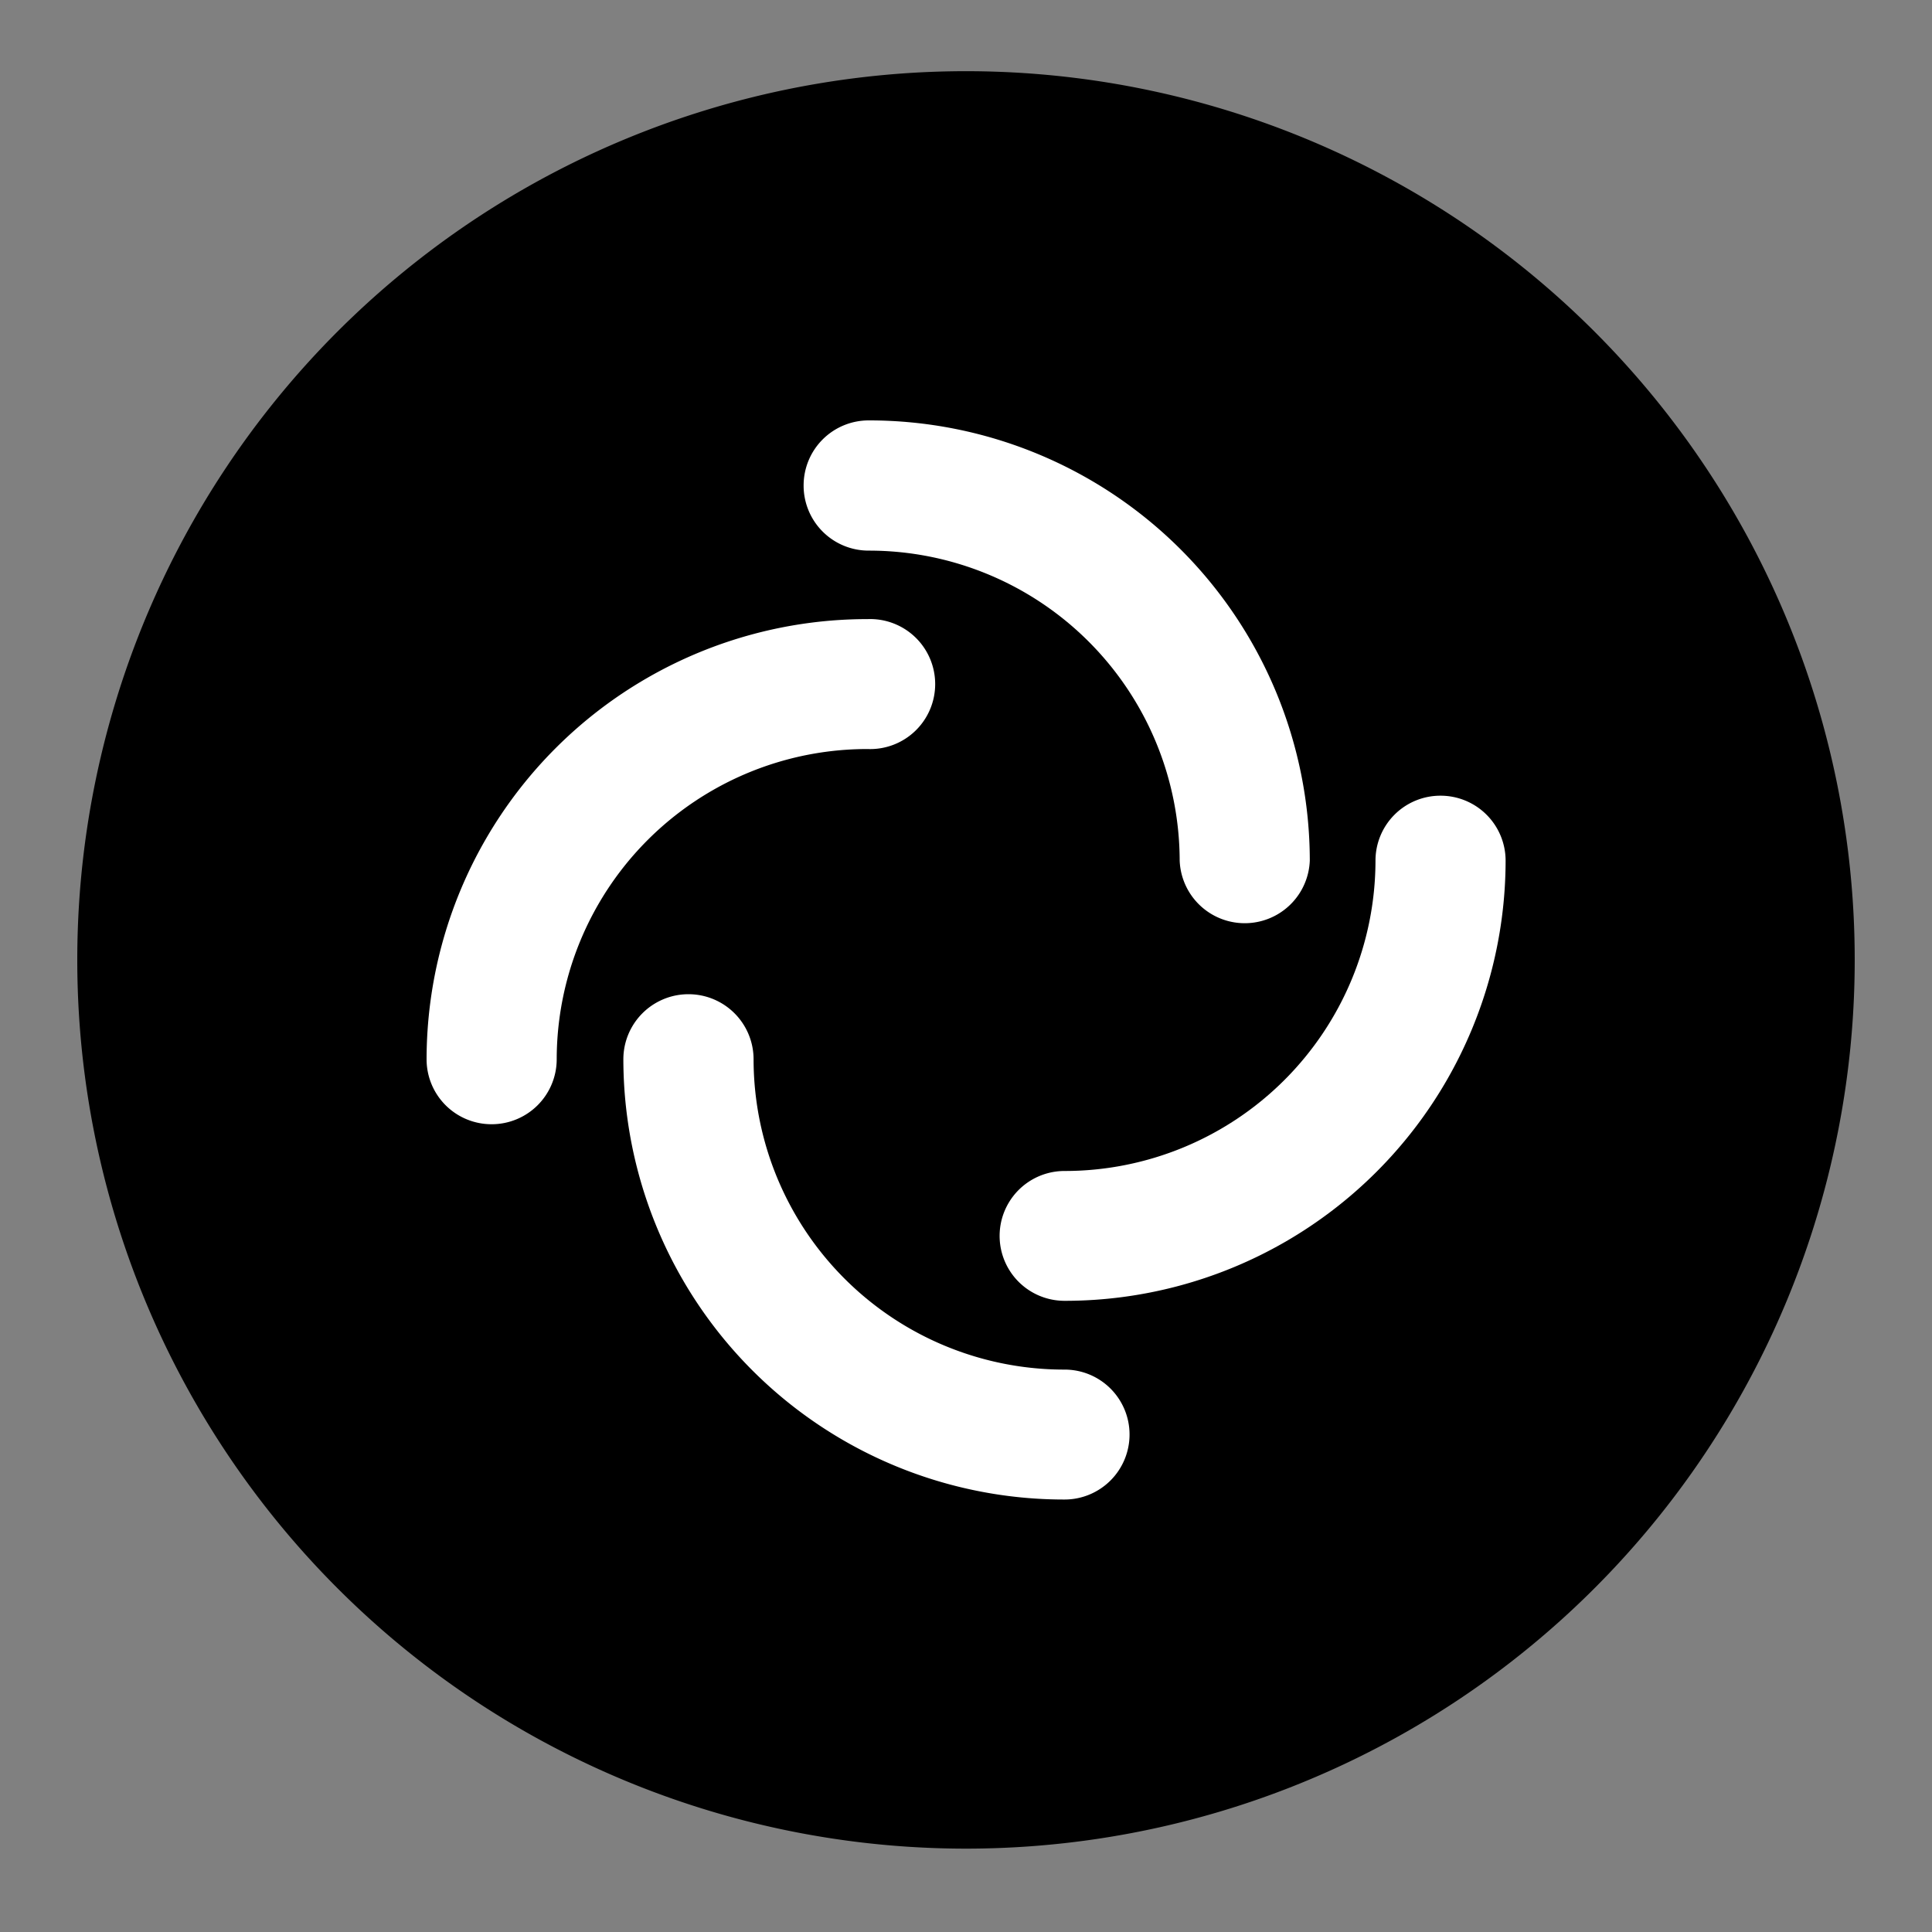 <svg id="Layer_1" data-name="Layer 1" xmlns="http://www.w3.org/2000/svg" viewBox="0 0 200 200"><rect x="0" y="0" width="200" height="200" fill="#808080" stroke="none"/><defs><style>.cls-1,.cls-2{fill-rule:evenodd;}.cls-2{fill:#fff;}</style></defs><path class="cls-1" d="M99.94,191.37A92,92,0,1,0,8,99.31,92,92,0,0,0,99.94,191.37Z"/><path class="cls-2" d="M83.19,50.25a6.73,6.73,0,0,1,6.74-6.73,45.62,45.62,0,0,1,45.66,45.57,6.74,6.74,0,0,1-13.47,0A32.16,32.16,0,0,0,89.93,57,6.73,6.73,0,0,1,83.19,50.25Z"/><path class="cls-2" d="M149.12,82.37a6.73,6.73,0,0,1,6.74,6.72,45.61,45.61,0,0,1-45.66,45.57,6.72,6.72,0,1,1,0-13.44,32.17,32.17,0,0,0,32.19-32.13A6.72,6.72,0,0,1,149.12,82.37Z"/><path class="cls-2" d="M116.93,148.5a6.73,6.73,0,0,1-6.73,6.73,45.62,45.62,0,0,1-45.67-45.57,6.74,6.74,0,0,1,13.48,0,32.15,32.15,0,0,0,32.19,32.12A6.72,6.72,0,0,1,116.93,148.5Z"/><path class="cls-2" d="M50.89,116.38a6.72,6.72,0,0,1-6.73-6.72A45.61,45.61,0,0,1,89.82,64.09a6.73,6.73,0,1,1,0,13.45,32.15,32.15,0,0,0-32.19,32.12A6.73,6.73,0,0,1,50.89,116.38Z"/></svg>